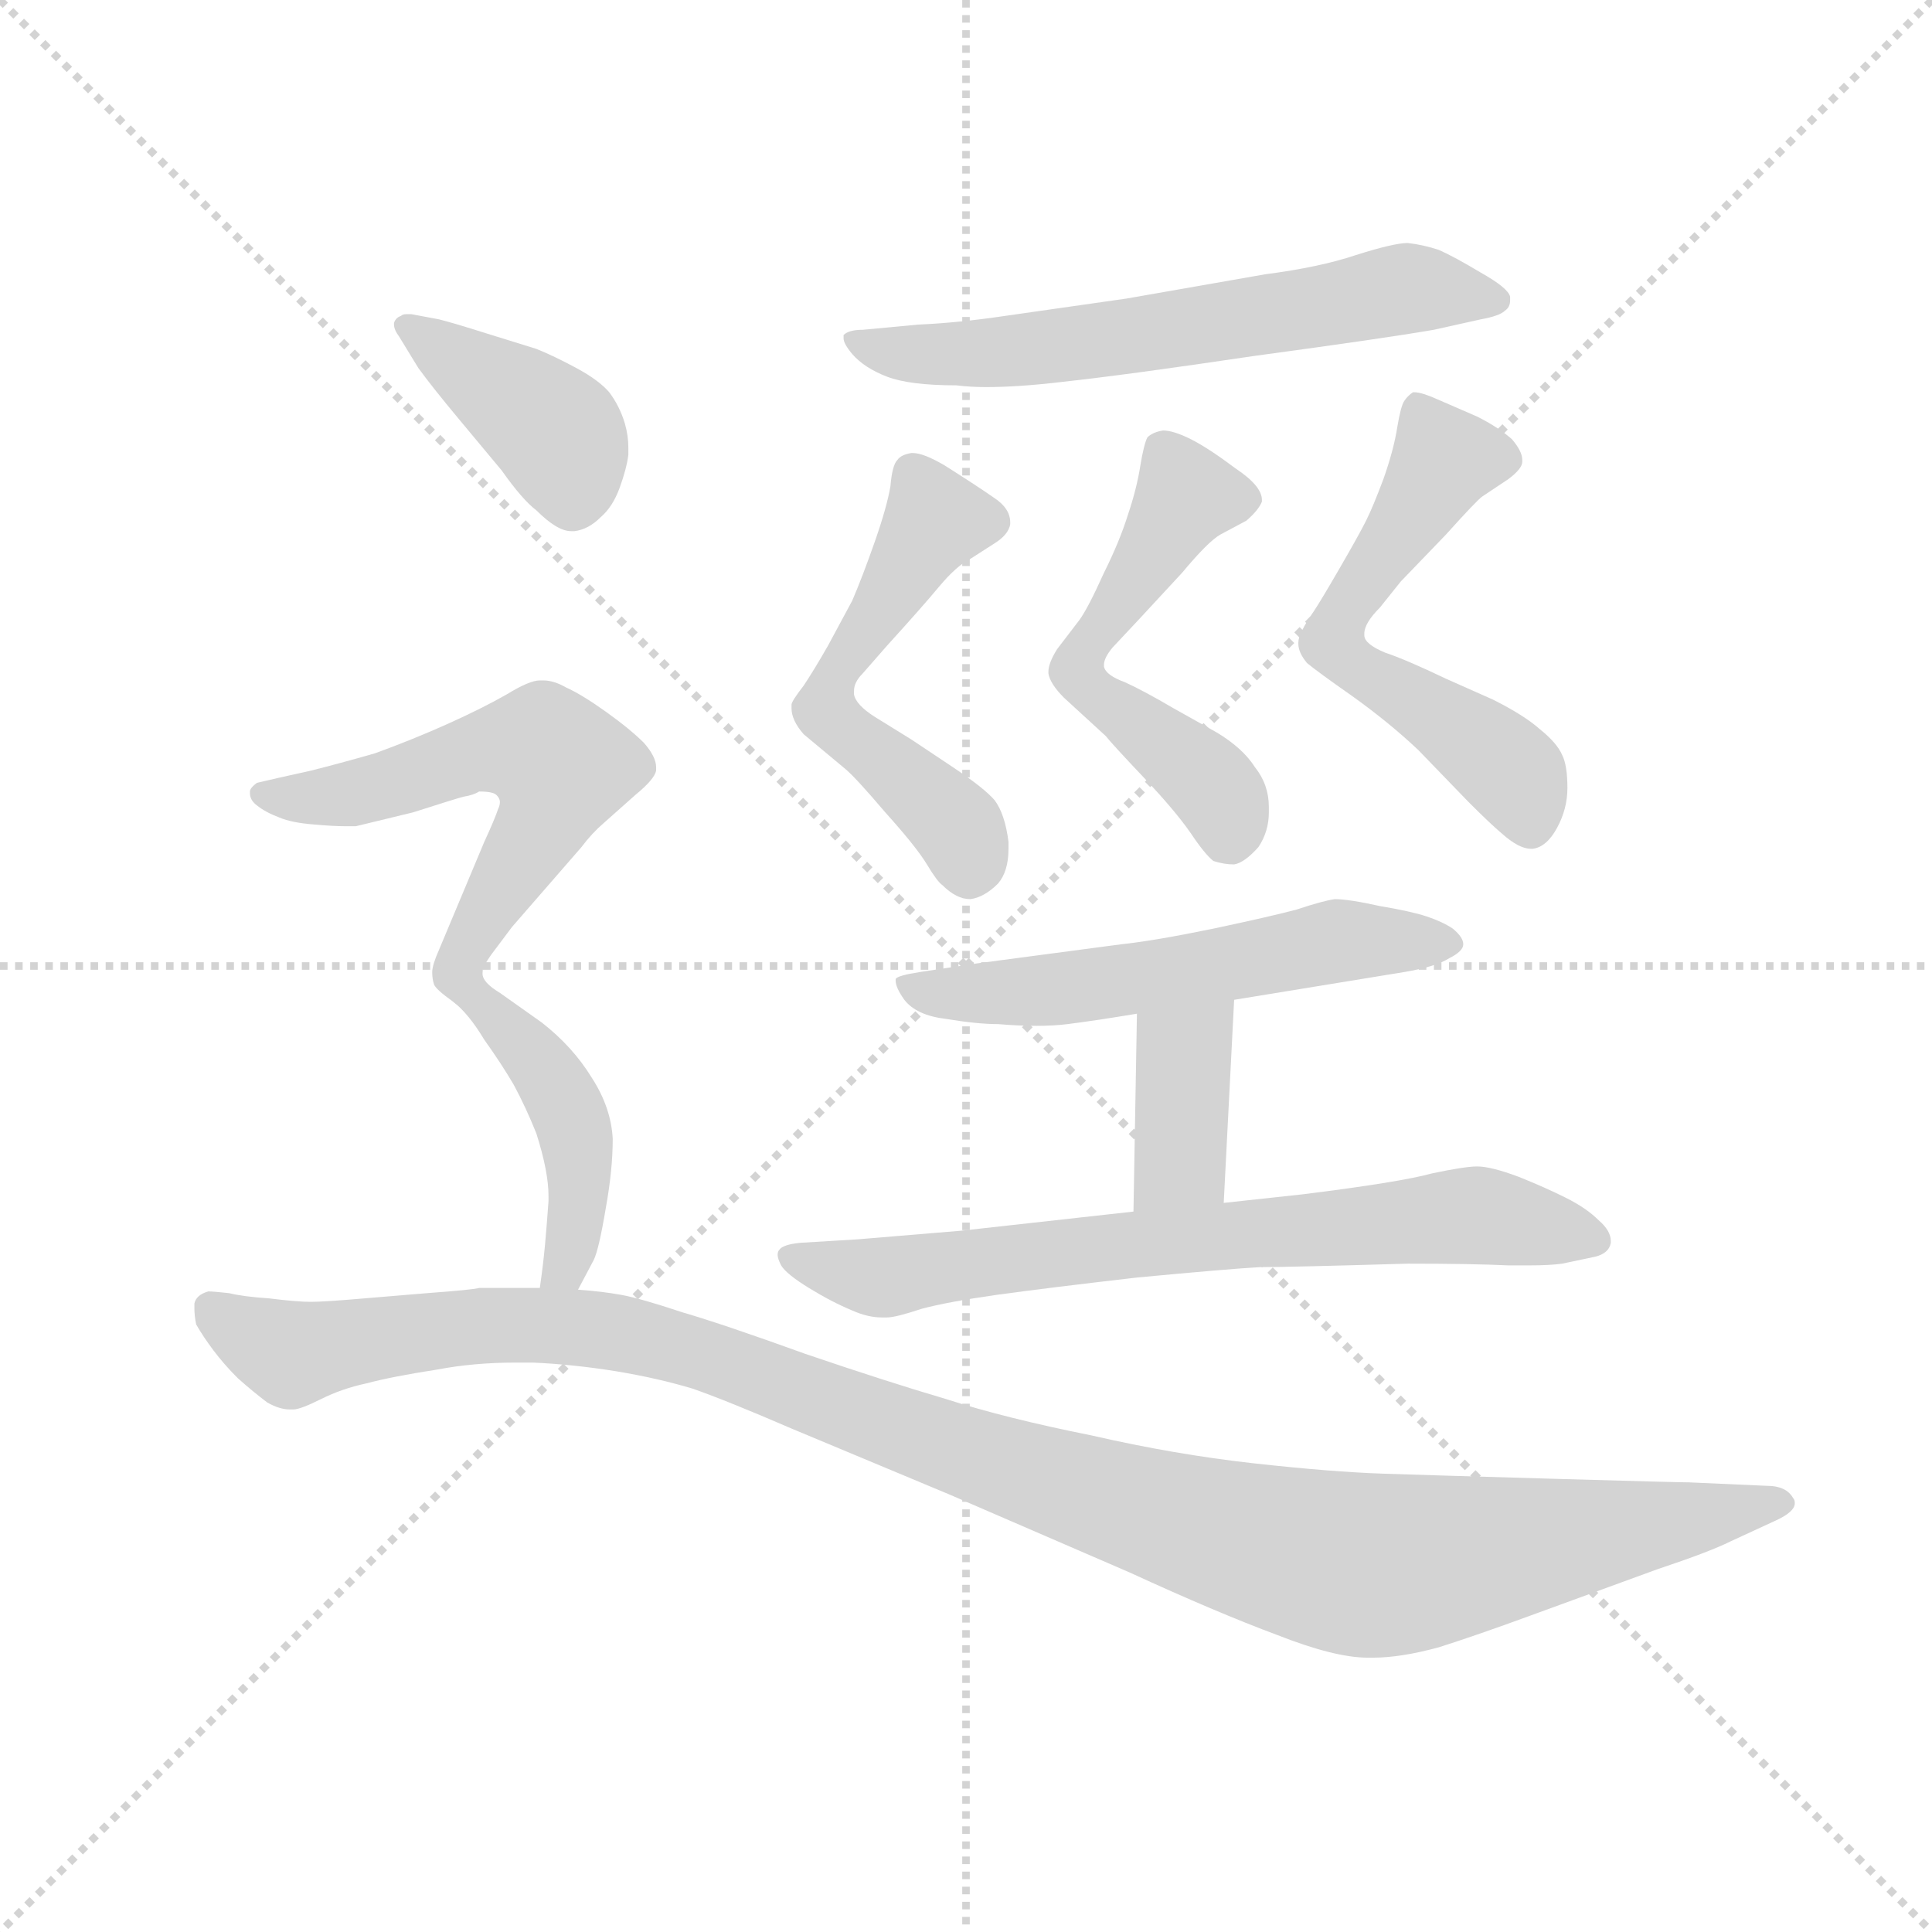 <svg version="1.1" viewBox="0 0 1024 1024" xmlns="http://www.w3.org/2000/svg">
  <g stroke="lightgray" stroke-dasharray="1,1" stroke-width="1" transform="scale(4, 4)">
    <line x1="0" y1="0" x2="256" y2="256"></line>
    <line x1="256" y1="0" x2="0" y2="256"></line>
    <line x1="128" y1="0" x2="128" y2="256"></line>
    <line x1="0" y1="128" x2="256" y2="128"></line>
  </g>
  <g transform="scale(0.92, -0.92) translate(60, -830)">
    <style type="text/css">
      
        @keyframes keyframes0 {
          from {
            stroke: blue;
            stroke-dashoffset: 632;
            stroke-width: 128;
          }
          67% {
            animation-timing-function: step-end;
            stroke: blue;
            stroke-dashoffset: 0;
            stroke-width: 128;
          }
          to {
            stroke: black;
            stroke-width: 1024;
          }
        }
        #make-me-a-hanzi-animation-0 {
          animation: keyframes0 0.764s both;
          animation-delay: 0s;
          animation-timing-function: linear;
        }
      
        @keyframes keyframes1 {
          from {
            stroke: blue;
            stroke-dashoffset: 541;
            stroke-width: 128;
          }
          64% {
            animation-timing-function: step-end;
            stroke: blue;
            stroke-dashoffset: 0;
            stroke-width: 128;
          }
          to {
            stroke: black;
            stroke-width: 1024;
          }
        }
        #make-me-a-hanzi-animation-1 {
          animation: keyframes1 0.69s both;
          animation-delay: 0.764s;
          animation-timing-function: linear;
        }
      
        @keyframes keyframes2 {
          from {
            stroke: blue;
            stroke-dashoffset: 541;
            stroke-width: 128;
          }
          64% {
            animation-timing-function: step-end;
            stroke: blue;
            stroke-dashoffset: 0;
            stroke-width: 128;
          }
          to {
            stroke: black;
            stroke-width: 1024;
          }
        }
        #make-me-a-hanzi-animation-2 {
          animation: keyframes2 0.69s both;
          animation-delay: 1.455s;
          animation-timing-function: linear;
        }
      
        @keyframes keyframes3 {
          from {
            stroke: blue;
            stroke-dashoffset: 579;
            stroke-width: 128;
          }
          65% {
            animation-timing-function: step-end;
            stroke: blue;
            stroke-dashoffset: 0;
            stroke-width: 128;
          }
          to {
            stroke: black;
            stroke-width: 1024;
          }
        }
        #make-me-a-hanzi-animation-3 {
          animation: keyframes3 0.721s both;
          animation-delay: 2.145s;
          animation-timing-function: linear;
        }
      
        @keyframes keyframes4 {
          from {
            stroke: blue;
            stroke-dashoffset: 572;
            stroke-width: 128;
          }
          65% {
            animation-timing-function: step-end;
            stroke: blue;
            stroke-dashoffset: 0;
            stroke-width: 128;
          }
          to {
            stroke: black;
            stroke-width: 1024;
          }
        }
        #make-me-a-hanzi-animation-4 {
          animation: keyframes4 0.715s both;
          animation-delay: 2.866s;
          animation-timing-function: linear;
        }
      
        @keyframes keyframes5 {
          from {
            stroke: blue;
            stroke-dashoffset: 381;
            stroke-width: 128;
          }
          55% {
            animation-timing-function: step-end;
            stroke: blue;
            stroke-dashoffset: 0;
            stroke-width: 128;
          }
          to {
            stroke: black;
            stroke-width: 1024;
          }
        }
        #make-me-a-hanzi-animation-5 {
          animation: keyframes5 0.56s both;
          animation-delay: 3.582s;
          animation-timing-function: linear;
        }
      
        @keyframes keyframes6 {
          from {
            stroke: blue;
            stroke-dashoffset: 725;
            stroke-width: 128;
          }
          70% {
            animation-timing-function: step-end;
            stroke: blue;
            stroke-dashoffset: 0;
            stroke-width: 128;
          }
          to {
            stroke: black;
            stroke-width: 1024;
          }
        }
        #make-me-a-hanzi-animation-6 {
          animation: keyframes6 0.84s both;
          animation-delay: 4.142s;
          animation-timing-function: linear;
        }
      
        @keyframes keyframes7 {
          from {
            stroke: blue;
            stroke-dashoffset: 407;
            stroke-width: 128;
          }
          57% {
            animation-timing-function: step-end;
            stroke: blue;
            stroke-dashoffset: 0;
            stroke-width: 128;
          }
          to {
            stroke: black;
            stroke-width: 1024;
          }
        }
        #make-me-a-hanzi-animation-7 {
          animation: keyframes7 0.581s both;
          animation-delay: 4.982s;
          animation-timing-function: linear;
        }
      
        @keyframes keyframes8 {
          from {
            stroke: blue;
            stroke-dashoffset: 577;
            stroke-width: 128;
          }
          65% {
            animation-timing-function: step-end;
            stroke: blue;
            stroke-dashoffset: 0;
            stroke-width: 128;
          }
          to {
            stroke: black;
            stroke-width: 1024;
          }
        }
        #make-me-a-hanzi-animation-8 {
          animation: keyframes8 0.72s both;
          animation-delay: 5.563s;
          animation-timing-function: linear;
        }
      
        @keyframes keyframes9 {
          from {
            stroke: blue;
            stroke-dashoffset: 446;
            stroke-width: 128;
          }
          59% {
            animation-timing-function: step-end;
            stroke: blue;
            stroke-dashoffset: 0;
            stroke-width: 128;
          }
          to {
            stroke: black;
            stroke-width: 1024;
          }
        }
        #make-me-a-hanzi-animation-9 {
          animation: keyframes9 0.613s both;
          animation-delay: 6.282s;
          animation-timing-function: linear;
        }
      
        @keyframes keyframes10 {
          from {
            stroke: blue;
            stroke-dashoffset: 1193;
            stroke-width: 128;
          }
          80% {
            animation-timing-function: step-end;
            stroke: blue;
            stroke-dashoffset: 0;
            stroke-width: 128;
          }
          to {
            stroke: black;
            stroke-width: 1024;
          }
        }
        #make-me-a-hanzi-animation-10 {
          animation: keyframes10 1.221s both;
          animation-delay: 6.895s;
          animation-timing-function: linear;
        }
      
    </style>
    
      <path d="M 437 640 Q 429 640 426 637 L 426 635 Q 426 632 431 626 Q 438 618 451 613 Q 464 608 491 608 Q 499 607 508 607 Q 527 607 552 610 Q 589 614 663 625 Q 737 635 766 640 L 793 646 Q 804 648 807 651 Q 810 653 810 657 L 810 659 Q 809 664 793 673 Q 778 682 769 686 Q 760 689 751 690 Q 743 690 721 683 Q 700 676 669 672 L 589 658 L 519 648 Q 492 644 469 643 L 437 640 Z" fill="lightgray"></path>
    
      <path d="M 451 458 Q 471 480 481 492 Q 491 504 499 508 L 513 517 Q 521 522 522 528 L 522 529 Q 522 537 513 543 Q 503 550 484 562 Q 472 569 466 569 L 465 569 Q 459 568 457 565 Q 454 562 453 550 Q 451 538 444 518 Q 437 498 431 484 L 417 458 Q 409 444 403 435 Q 396 426 396 424 L 396 422 Q 396 415 403 407 L 427 387 Q 433 382 450 362 Q 468 342 474 332 Q 480 322 483 320 Q 491 312 499 312 Q 507 313 515 321 Q 521 328 521 341 L 521 345 Q 519 361 513 369 Q 507 376 489 388 L 465 404 L 444 417 Q 433 424 432 430 L 432 432 Q 432 437 437 442 L 451 458 Z" fill="lightgray"></path>
    
      <path d="M 596 473 L 621 500 Q 636 518 643 522 L 658 530 Q 665 536 667 541 L 667 542 Q 667 550 652 560 Q 636 572 626 577 Q 616 582 610 582 Q 604 581 601 578 Q 599 574 597 562 Q 595 549 590 534 Q 585 518 576 500 Q 567 480 562 473 L 549 456 Q 544 448 544 443 L 544 442 Q 545 436 553 428 L 577 406 Q 581 401 599 382 Q 617 363 626 350 Q 634 338 639 334 Q 645 332 651 332 Q 657 333 665 342 Q 671 351 671 362 L 671 365 Q 671 378 663 388 Q 656 399 641 408 L 616 422 Q 599 432 588 437 Q 577 441 576 446 L 576 447 Q 576 451 581 457 L 596 473 Z" fill="lightgray"></path>
    
      <path d="M 747 495 L 773 522 Q 791 542 794 544 L 809 554 Q 817 560 817 564 L 817 565 Q 817 570 811 577 Q 803 584 791 590 L 768 600 Q 759 604 755 604 L 754 604 Q 751 602 749 599 Q 747 596 745 584 Q 743 571 737 554 Q 731 538 727 530 Q 723 522 712 503 Q 701 484 697 478 Q 688 465 688 460 L 688 459 Q 688 454 693 448 Q 699 443 719 429 Q 740 414 757 398 L 786 368 Q 799 355 805 350 Q 815 341 822 341 L 823 341 Q 831 342 837 353 Q 843 364 843 376 Q 843 389 840 395 Q 837 402 827 410 Q 818 418 800 427 L 773 439 Q 750 450 738 454 Q 726 459 726 464 L 726 465 Q 726 471 735 480 L 747 495 Z" fill="lightgray"></path>
    
      <path d="M 651 254 L 749 270 Q 767 273 775 278 Q 783 282 783 286 Q 783 290 777 295 Q 771 299 762 302 Q 753 305 735 308 Q 717 312 709 312 Q 702 311 687 306 Q 672 302 639 295 Q 605 288 586 286 L 503 275 L 470 270 Q 457 268 456 266 L 456 265 Q 456 261 461 254 Q 468 245 485 243 Q 503 240 515 240 Q 527 239 537 239 Q 547 239 555 240 Q 571 242 595 246 L 651 254 Z" fill="lightgray"></path>
    
      <path d="M 645 137 L 651 254 C 653 284 596 276 595 246 L 593 132 C 592 102 643 107 645 137 Z" fill="lightgray"></path>
    
      <path d="M 593 132 L 494 121 L 434 116 L 401 114 Q 391 113 389 110 Q 388 109 388 107 Q 388 105 390 101 Q 393 96 406 88 Q 419 80 431 75 Q 440 71 448 71 L 451 71 Q 456 71 471 76 Q 486 80 514 84 Q 543 88 595 94 Q 648 99 666 100 Q 683 100 751 102 Q 788 102 809 101 L 821 101 Q 833 101 840 102 L 859 106 Q 867 108 868 114 L 868 115 Q 868 121 861 127 Q 854 134 842 140 Q 830 146 815 152 Q 799 158 791 158 Q 784 158 765 154 Q 747 149 691 142 L 645 137 L 593 132 Z" fill="lightgray"></path>
    
      <path d="M 181 618 Q 189 607 204 589 L 229 559 Q 241 542 249 536 Q 261 524 269 524 L 271 524 Q 279 525 286 532 Q 293 538 297 549 Q 301 560 302 568 L 302 572 Q 302 579 300 586 Q 297 596 291 604 Q 285 611 272 618 Q 259 625 249 629 L 220 638 Q 201 644 193 646 L 177 649 L 174 649 Q 172 649 171 648 Q 168 647 167 644 L 167 643 Q 167 640 170 636 L 181 618 Z" fill="lightgray"></path>
    
      <path d="M 218 270 Q 218 273 223 280 L 235 296 L 275 342 Q 281 350 288 356 L 306 372 Q 317 381 318 386 L 318 388 Q 318 394 311 402 Q 303 410 289 420 Q 275 430 266 434 Q 259 438 253 438 L 251 438 Q 245 438 232 430 Q 218 422 198 413 Q 178 404 156 396 Q 135 390 119 386 L 101 382 L 88 379 Q 84 376 84 374 L 84 373 Q 84 369 88 366 Q 93 362 101 359 Q 108 356 121 355 Q 132 354 139 354 L 145 354 L 178 362 Q 203 370 207 371 Q 213 372 216 374 Q 224 374 226 372 Q 228 370 228 368 Q 228 366 227 364 Q 225 358 219 345 L 193 283 Q 189 274 189 270 Q 189 266 190 263 Q 191 260 201 253 C 207 248 207 248 218 270 Z" fill="lightgray"></path>
    
      <path d="M 273 87 L 282 104 Q 285 110 289 134 Q 293 156 293 174 Q 292 192 281 209 Q 270 227 252 241 L 228 258 Q 218 264 218 269 L 218 270 C 207 298 179 273 201 253 Q 210 246 219 231 Q 229 217 236 205 Q 243 192 249 177 Q 256 155 256 141 L 256 138 Q 255 124 254 113 Q 253 102 251 88 C 247 58 259 60 273 87 Z" fill="lightgray"></path>
    
      <path d="M 251 88 L 216 88 Q 213 87 186 85 L 150 82 Q 127 80 119 80 Q 111 80 95 82 Q 80 83 72 85 Q 63 86 60 86 Q 53 84 52 79 L 52 76 Q 52 72 53 67 Q 57 60 63 52 Q 69 44 77 36 Q 86 28 94 22 Q 101 18 107 18 L 109 18 Q 113 18 125 24 Q 137 30 151 33 Q 166 37 192 41 Q 213 45 237 45 L 247 45 Q 270 44 295 40 Q 319 36 339 30 Q 359 23 396 7 L 487 -31 L 591 -76 Q 641 -99 676 -112 Q 709 -125 728 -125 L 731 -125 Q 747 -125 769 -119 Q 791 -112 821 -101 L 895 -74 Q 925 -64 937 -58 L 963 -46 Q 974 -41 974 -36 Q 974 -34 973 -33 Q 969 -26 958 -26 L 913 -24 Q 907 -24 837 -22 Q 767 -20 737 -19 Q 707 -18 662 -13 Q 617 -8 569 3 Q 519 13 485 24 Q 451 34 404 50 Q 357 67 333 74 Q 309 82 298 84 Q 287 86 273 87 L 251 88 Z" fill="lightgray"></path>
    
    
      <clipPath id="make-me-a-hanzi-clip-0">
        <path d="M 437 640 Q 429 640 426 637 L 426 635 Q 426 632 431 626 Q 438 618 451 613 Q 464 608 491 608 Q 499 607 508 607 Q 527 607 552 610 Q 589 614 663 625 Q 737 635 766 640 L 793 646 Q 804 648 807 651 Q 810 653 810 657 L 810 659 Q 809 664 793 673 Q 778 682 769 686 Q 760 689 751 690 Q 743 690 721 683 Q 700 676 669 672 L 589 658 L 519 648 Q 492 644 469 643 L 437 640 Z"></path>
      </clipPath>
      <path clip-path="url(#make-me-a-hanzi-clip-0)" d="M 432 636 L 451 627 L 483 625 L 634 642 L 751 664 L 803 658" fill="none" id="make-me-a-hanzi-animation-0" stroke-dasharray="504 1008" stroke-linecap="round"></path>
    
      <clipPath id="make-me-a-hanzi-clip-1">
        <path d="M 451 458 Q 471 480 481 492 Q 491 504 499 508 L 513 517 Q 521 522 522 528 L 522 529 Q 522 537 513 543 Q 503 550 484 562 Q 472 569 466 569 L 465 569 Q 459 568 457 565 Q 454 562 453 550 Q 451 538 444 518 Q 437 498 431 484 L 417 458 Q 409 444 403 435 Q 396 426 396 424 L 396 422 Q 396 415 403 407 L 427 387 Q 433 382 450 362 Q 468 342 474 332 Q 480 322 483 320 Q 491 312 499 312 Q 507 313 515 321 Q 521 328 521 341 L 521 345 Q 519 361 513 369 Q 507 376 489 388 L 465 404 L 444 417 Q 433 424 432 430 L 432 432 Q 432 437 437 442 L 451 458 Z"></path>
      </clipPath>
      <path clip-path="url(#make-me-a-hanzi-clip-1)" d="M 510 529 L 477 528 L 423 443 L 416 421 L 493 351 L 498 327" fill="none" id="make-me-a-hanzi-animation-1" stroke-dasharray="413 826" stroke-linecap="round"></path>
    
      <clipPath id="make-me-a-hanzi-clip-2">
        <path d="M 596 473 L 621 500 Q 636 518 643 522 L 658 530 Q 665 536 667 541 L 667 542 Q 667 550 652 560 Q 636 572 626 577 Q 616 582 610 582 Q 604 581 601 578 Q 599 574 597 562 Q 595 549 590 534 Q 585 518 576 500 Q 567 480 562 473 L 549 456 Q 544 448 544 443 L 544 442 Q 545 436 553 428 L 577 406 Q 581 401 599 382 Q 617 363 626 350 Q 634 338 639 334 Q 645 332 651 332 Q 657 333 665 342 Q 671 351 671 362 L 671 365 Q 671 378 663 388 Q 656 399 641 408 L 616 422 Q 599 432 588 437 Q 577 441 576 446 L 576 447 Q 576 451 581 457 L 596 473 Z"></path>
      </clipPath>
      <path clip-path="url(#make-me-a-hanzi-clip-2)" d="M 655 542 L 623 544 L 561 447 L 566 435 L 639 377 L 647 364 L 647 348" fill="none" id="make-me-a-hanzi-animation-2" stroke-dasharray="413 826" stroke-linecap="round"></path>
    
      <clipPath id="make-me-a-hanzi-clip-3">
        <path d="M 747 495 L 773 522 Q 791 542 794 544 L 809 554 Q 817 560 817 564 L 817 565 Q 817 570 811 577 Q 803 584 791 590 L 768 600 Q 759 604 755 604 L 754 604 Q 751 602 749 599 Q 747 596 745 584 Q 743 571 737 554 Q 731 538 727 530 Q 723 522 712 503 Q 701 484 697 478 Q 688 465 688 460 L 688 459 Q 688 454 693 448 Q 699 443 719 429 Q 740 414 757 398 L 786 368 Q 799 355 805 350 Q 815 341 822 341 L 823 341 Q 831 342 837 353 Q 843 364 843 376 Q 843 389 840 395 Q 837 402 827 410 Q 818 418 800 427 L 773 439 Q 750 450 738 454 Q 726 459 726 464 L 726 465 Q 726 471 735 480 L 747 495 Z"></path>
      </clipPath>
      <path clip-path="url(#make-me-a-hanzi-clip-3)" d="M 755 599 L 770 562 L 719 486 L 708 460 L 804 391 L 815 380 L 823 352" fill="none" id="make-me-a-hanzi-animation-3" stroke-dasharray="451 902" stroke-linecap="round"></path>
    
      <clipPath id="make-me-a-hanzi-clip-4">
        <path d="M 651 254 L 749 270 Q 767 273 775 278 Q 783 282 783 286 Q 783 290 777 295 Q 771 299 762 302 Q 753 305 735 308 Q 717 312 709 312 Q 702 311 687 306 Q 672 302 639 295 Q 605 288 586 286 L 503 275 L 470 270 Q 457 268 456 266 L 456 265 Q 456 261 461 254 Q 468 245 485 243 Q 503 240 515 240 Q 527 239 537 239 Q 547 239 555 240 Q 571 242 595 246 L 651 254 Z"></path>
      </clipPath>
      <path clip-path="url(#make-me-a-hanzi-clip-4)" d="M 464 266 L 472 258 L 522 258 L 710 288 L 774 287" fill="none" id="make-me-a-hanzi-animation-4" stroke-dasharray="444 888" stroke-linecap="round"></path>
    
      <clipPath id="make-me-a-hanzi-clip-5">
        <path d="M 645 137 L 651 254 C 653 284 596 276 595 246 L 593 132 C 592 102 643 107 645 137 Z"></path>
      </clipPath>
      <path clip-path="url(#make-me-a-hanzi-clip-5)" d="M 645 247 L 622 219 L 620 161 L 599 139" fill="none" id="make-me-a-hanzi-animation-5" stroke-dasharray="253 506" stroke-linecap="round"></path>
    
      <clipPath id="make-me-a-hanzi-clip-6">
        <path d="M 593 132 L 494 121 L 434 116 L 401 114 Q 391 113 389 110 Q 388 109 388 107 Q 388 105 390 101 Q 393 96 406 88 Q 419 80 431 75 Q 440 71 448 71 L 451 71 Q 456 71 471 76 Q 486 80 514 84 Q 543 88 595 94 Q 648 99 666 100 Q 683 100 751 102 Q 788 102 809 101 L 821 101 Q 833 101 840 102 L 859 106 Q 867 108 868 114 L 868 115 Q 868 121 861 127 Q 854 134 842 140 Q 830 146 815 152 Q 799 158 791 158 Q 784 158 765 154 Q 747 149 691 142 L 645 137 L 593 132 Z"></path>
      </clipPath>
      <path clip-path="url(#make-me-a-hanzi-clip-6)" d="M 396 106 L 447 94 L 560 110 L 789 130 L 860 115" fill="none" id="make-me-a-hanzi-animation-6" stroke-dasharray="597 1194" stroke-linecap="round"></path>
    
      <clipPath id="make-me-a-hanzi-clip-7">
        <path d="M 181 618 Q 189 607 204 589 L 229 559 Q 241 542 249 536 Q 261 524 269 524 L 271 524 Q 279 525 286 532 Q 293 538 297 549 Q 301 560 302 568 L 302 572 Q 302 579 300 586 Q 297 596 291 604 Q 285 611 272 618 Q 259 625 249 629 L 220 638 Q 201 644 193 646 L 177 649 L 174 649 Q 172 649 171 648 Q 168 647 167 644 L 167 643 Q 167 640 170 636 L 181 618 Z"></path>
      </clipPath>
      <path clip-path="url(#make-me-a-hanzi-clip-7)" d="M 172 644 L 258 583 L 266 570 L 270 540" fill="none" id="make-me-a-hanzi-animation-7" stroke-dasharray="279 558" stroke-linecap="round"></path>
    
      <clipPath id="make-me-a-hanzi-clip-8">
        <path d="M 218 270 Q 218 273 223 280 L 235 296 L 275 342 Q 281 350 288 356 L 306 372 Q 317 381 318 386 L 318 388 Q 318 394 311 402 Q 303 410 289 420 Q 275 430 266 434 Q 259 438 253 438 L 251 438 Q 245 438 232 430 Q 218 422 198 413 Q 178 404 156 396 Q 135 390 119 386 L 101 382 L 88 379 Q 84 376 84 374 L 84 373 Q 84 369 88 366 Q 93 362 101 359 Q 108 356 121 355 Q 132 354 139 354 L 145 354 L 178 362 Q 203 370 207 371 Q 213 372 216 374 Q 224 374 226 372 Q 228 370 228 368 Q 228 366 227 364 Q 225 358 219 345 L 193 283 Q 189 274 189 270 Q 189 266 190 263 Q 191 260 201 253 C 207 248 207 248 218 270 Z"></path>
      </clipPath>
      <path clip-path="url(#make-me-a-hanzi-clip-8)" d="M 90 374 L 146 373 L 228 399 L 253 398 L 261 392 L 254 359 L 200 263" fill="none" id="make-me-a-hanzi-animation-8" stroke-dasharray="449 898" stroke-linecap="round"></path>
    
      <clipPath id="make-me-a-hanzi-clip-9">
        <path d="M 273 87 L 282 104 Q 285 110 289 134 Q 293 156 293 174 Q 292 192 281 209 Q 270 227 252 241 L 228 258 Q 218 264 218 269 L 218 270 C 207 298 179 273 201 253 Q 210 246 219 231 Q 229 217 236 205 Q 243 192 249 177 Q 256 155 256 141 L 256 138 Q 255 124 254 113 Q 253 102 251 88 C 247 58 259 60 273 87 Z"></path>
      </clipPath>
      <path clip-path="url(#make-me-a-hanzi-clip-9)" d="M 219 260 L 217 253 L 261 203 L 273 168 L 273 127 L 265 100 L 257 94" fill="none" id="make-me-a-hanzi-animation-9" stroke-dasharray="318 636" stroke-linecap="round"></path>
    
      <clipPath id="make-me-a-hanzi-clip-10">
        <path d="M 251 88 L 216 88 Q 213 87 186 85 L 150 82 Q 127 80 119 80 Q 111 80 95 82 Q 80 83 72 85 Q 63 86 60 86 Q 53 84 52 79 L 52 76 Q 52 72 53 67 Q 57 60 63 52 Q 69 44 77 36 Q 86 28 94 22 Q 101 18 107 18 L 109 18 Q 113 18 125 24 Q 137 30 151 33 Q 166 37 192 41 Q 213 45 237 45 L 247 45 Q 270 44 295 40 Q 319 36 339 30 Q 359 23 396 7 L 487 -31 L 591 -76 Q 641 -99 676 -112 Q 709 -125 728 -125 L 731 -125 Q 747 -125 769 -119 Q 791 -112 821 -101 L 895 -74 Q 925 -64 937 -58 L 963 -46 Q 974 -41 974 -36 Q 974 -34 973 -33 Q 969 -26 958 -26 L 913 -24 Q 907 -24 837 -22 Q 767 -20 737 -19 Q 707 -18 662 -13 Q 617 -8 569 3 Q 519 13 485 24 Q 451 34 404 50 Q 357 67 333 74 Q 309 82 298 84 Q 287 86 273 87 L 251 88 Z"></path>
      </clipPath>
      <path clip-path="url(#make-me-a-hanzi-clip-10)" d="M 60 78 L 108 50 L 222 67 L 298 62 L 372 41 L 572 -32 L 728 -72 L 965 -37" fill="none" id="make-me-a-hanzi-animation-10" stroke-dasharray="1065 2130" stroke-linecap="round"></path>
    
  </g>
</svg>